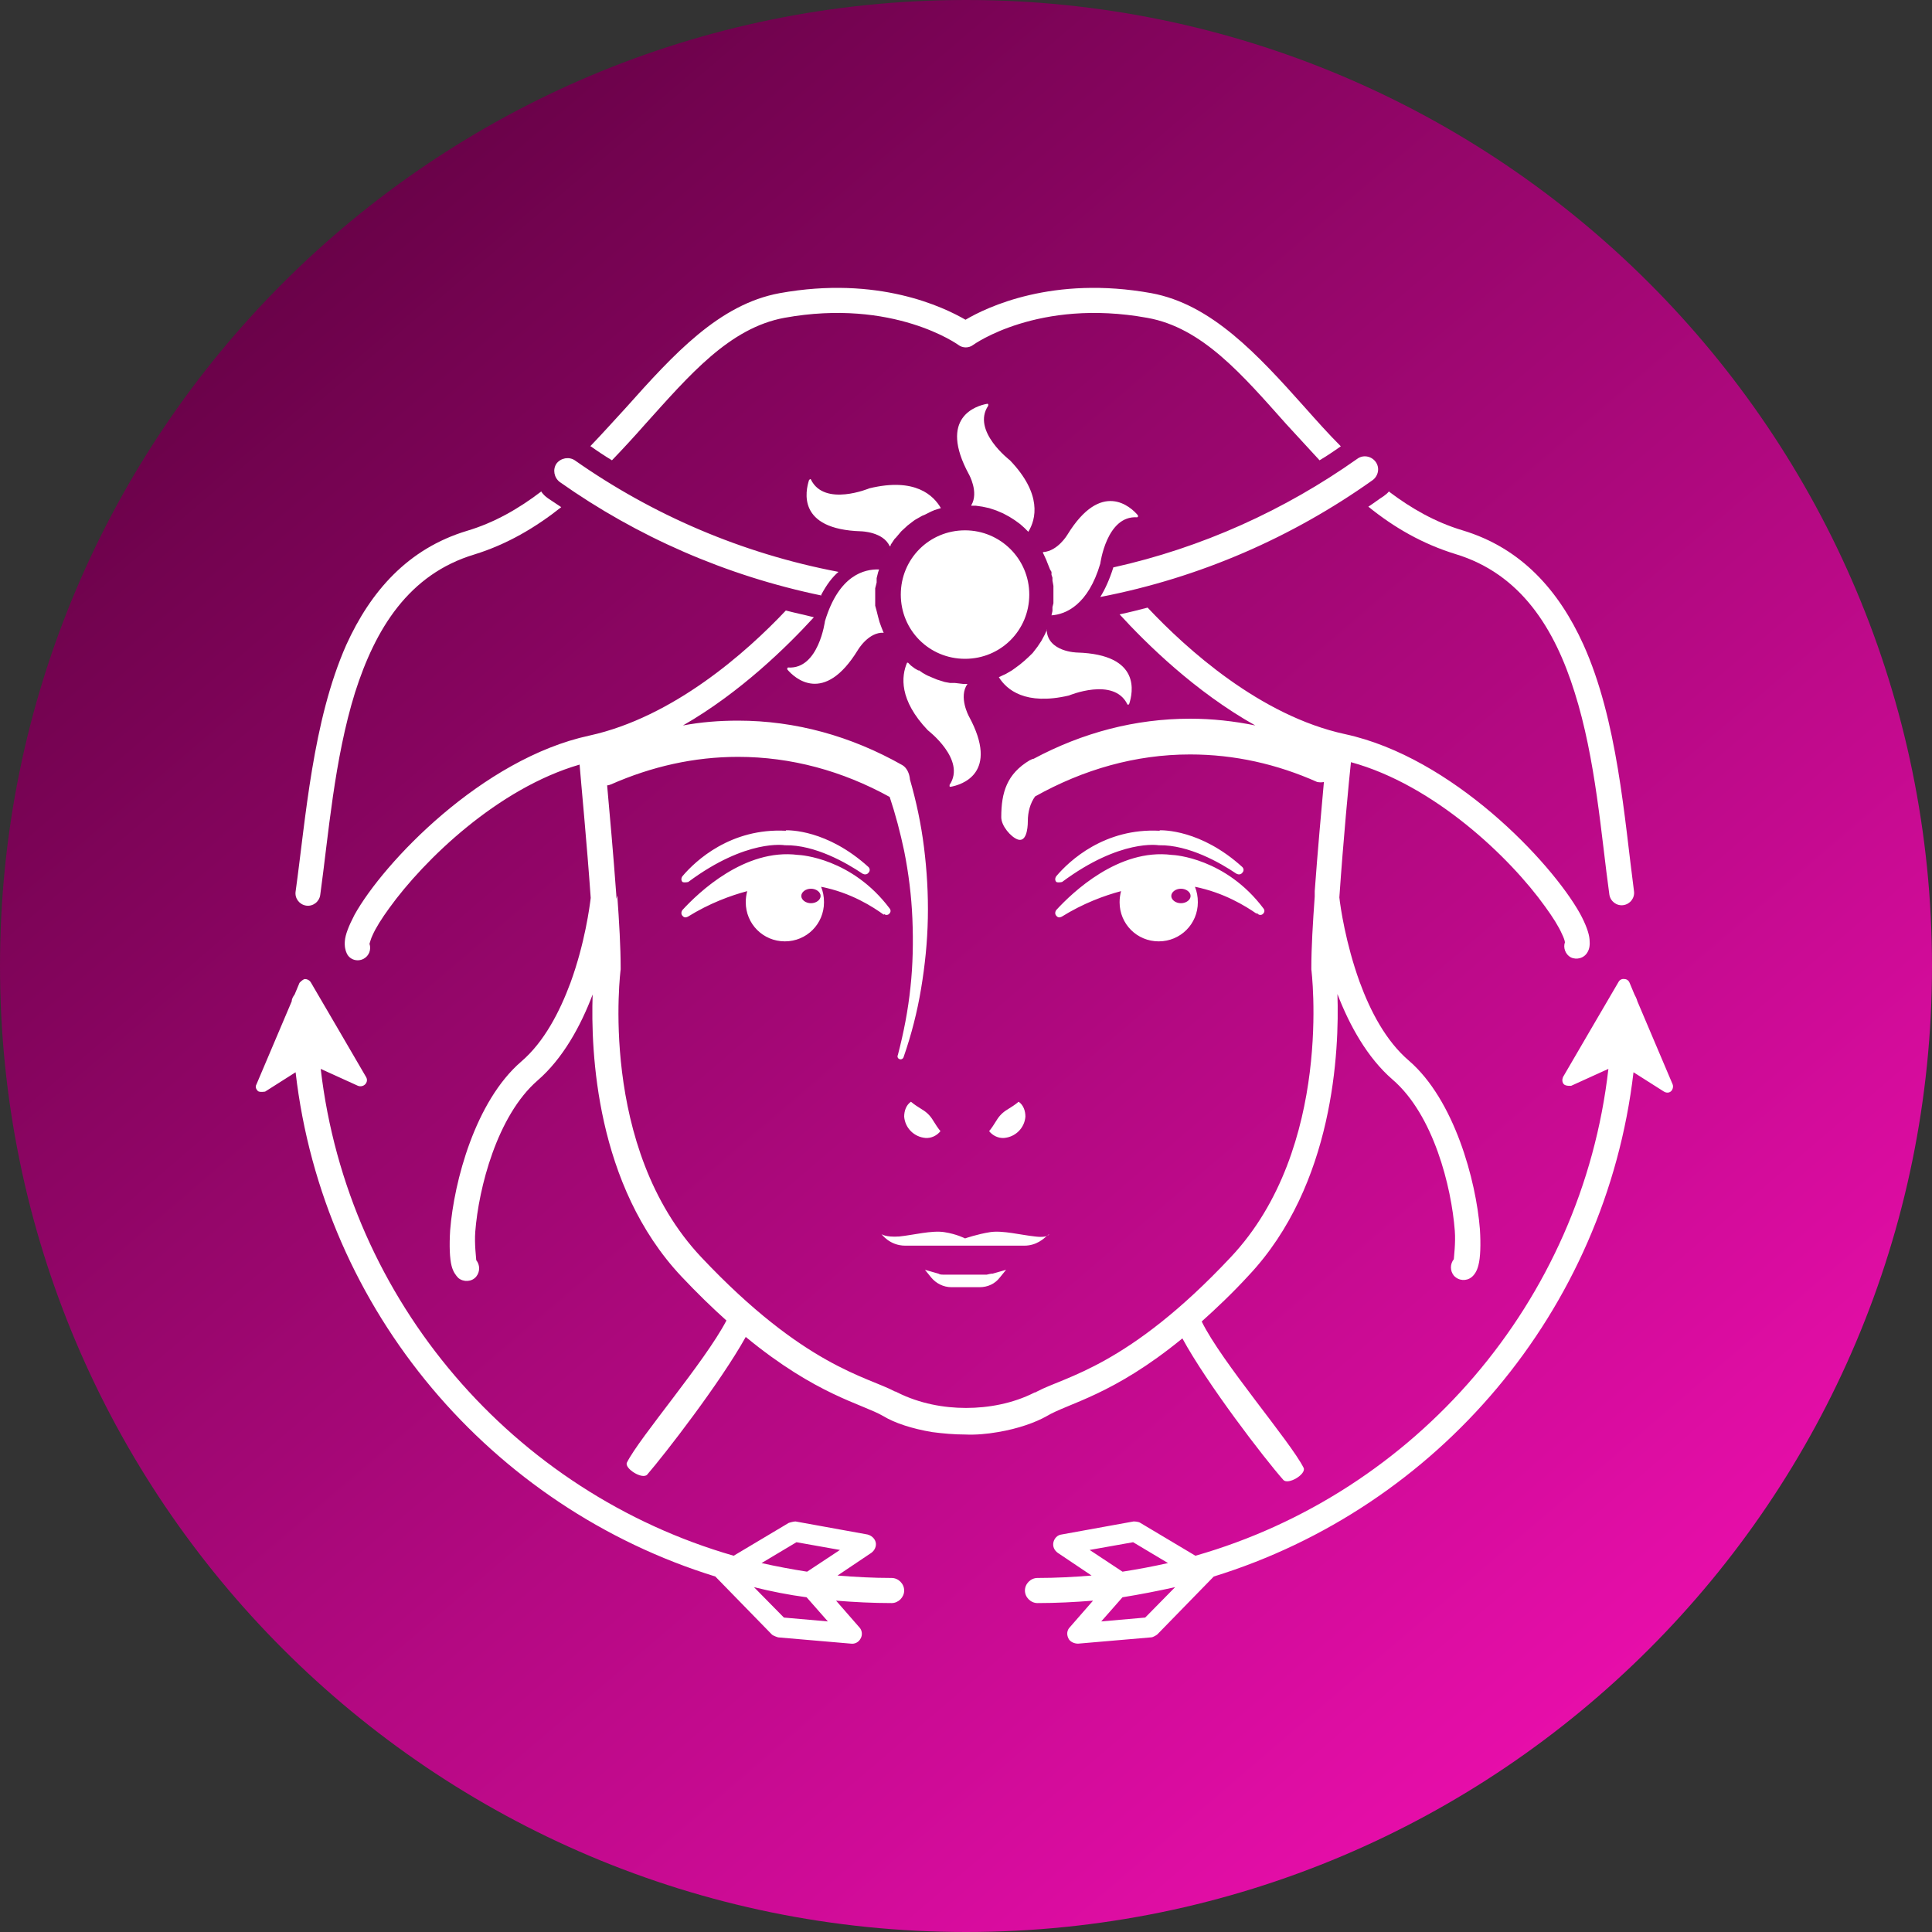 <svg width="24" height="24" viewBox="0 0 24 24" fill="none" xmlns="http://www.w3.org/2000/svg">
<rect x="0" y="0" width="24" height="24" fill="#333333" stroke="none"/>
<g clip-path="url(#clip0_364_18)">
<path d="M12 24C18.627 24 24 18.627 24 12C24 5.373 18.627 0 12 0C5.373 0 0 5.373 0 12C0 18.627 5.373 24 12 24Z" fill="url(#paint0_linear_364_18)"/>
<path fill-rule="evenodd" clip-rule="evenodd" d="M3.66 12.354L3.72 12.21C3.72 12.21 3.756 12.168 3.786 12.162C3.816 12.162 3.84 12.174 3.858 12.198C4.014 12.462 4.362 13.062 4.548 13.38C4.566 13.41 4.56 13.446 4.536 13.47C4.512 13.494 4.476 13.5 4.446 13.488L3.984 13.278C4.32 16.17 6.384 18.54 9.114 19.326L9.798 18.918C9.798 18.918 9.852 18.9 9.882 18.9L10.776 19.062C10.824 19.074 10.866 19.11 10.878 19.158C10.89 19.206 10.866 19.26 10.824 19.29L10.404 19.572C10.626 19.59 10.848 19.602 11.076 19.602C11.16 19.602 11.232 19.674 11.232 19.758C11.232 19.842 11.16 19.914 11.076 19.914C10.842 19.914 10.614 19.902 10.386 19.884L10.674 20.214C10.71 20.25 10.716 20.31 10.692 20.352C10.668 20.4 10.62 20.424 10.572 20.418L9.666 20.34C9.666 20.34 9.606 20.322 9.588 20.304L8.886 19.584C6.108 18.726 4.014 16.29 3.672 13.32L3.294 13.56C3.294 13.56 3.228 13.572 3.204 13.554C3.18 13.53 3.168 13.5 3.186 13.47L3.624 12.438C3.624 12.408 3.642 12.378 3.66 12.354ZM19.98 13.278L19.518 13.488C19.518 13.488 19.452 13.494 19.428 13.47C19.404 13.446 19.404 13.41 19.416 13.38C19.602 13.062 19.95 12.462 20.106 12.198C20.118 12.174 20.148 12.156 20.178 12.162C20.208 12.162 20.232 12.18 20.244 12.21L20.304 12.354C20.304 12.354 20.334 12.408 20.34 12.438L20.778 13.47C20.79 13.5 20.778 13.536 20.76 13.554C20.736 13.578 20.7 13.578 20.67 13.56L20.292 13.32C19.944 16.29 17.856 18.726 15.078 19.584L14.376 20.304C14.376 20.304 14.328 20.34 14.298 20.34L13.392 20.418C13.344 20.418 13.29 20.394 13.272 20.352C13.248 20.304 13.254 20.25 13.29 20.214L13.578 19.884C13.35 19.902 13.122 19.914 12.888 19.914C12.804 19.914 12.732 19.842 12.732 19.758C12.732 19.674 12.804 19.602 12.888 19.602C13.116 19.602 13.338 19.59 13.56 19.572L13.14 19.29C13.098 19.26 13.074 19.212 13.086 19.158C13.098 19.11 13.134 19.068 13.188 19.062L14.082 18.9C14.082 18.9 14.142 18.9 14.166 18.918L14.85 19.326C17.58 18.546 19.65 16.176 19.98 13.278ZM14.598 19.716C14.382 19.764 14.166 19.806 13.944 19.842L13.68 20.142L14.226 20.094L14.598 19.716ZM9.366 19.716L9.738 20.094L10.284 20.142L10.02 19.842C9.798 19.812 9.582 19.77 9.366 19.716ZM14.508 19.416L14.076 19.158L13.536 19.254L13.944 19.524C14.136 19.494 14.328 19.458 14.514 19.416H14.508ZM9.456 19.416C9.642 19.458 9.834 19.494 10.026 19.524L10.434 19.254L9.894 19.158L9.462 19.416H9.456ZM7.668 11.124C7.692 11.454 7.71 11.772 7.71 12.018C7.71 12.024 7.71 12.03 7.71 12.042C7.71 12.042 7.422 14.25 8.712 15.618C9.99 16.974 10.77 17.1 11.118 17.286C11.13 17.286 11.136 17.292 11.148 17.298C11.424 17.436 11.724 17.49 12 17.49C12.276 17.49 12.582 17.436 12.852 17.298C12.864 17.298 12.87 17.292 12.882 17.286C13.23 17.1 14.016 16.974 15.288 15.618C16.572 14.256 16.29 12.042 16.29 12.042V12.018C16.29 11.778 16.308 11.466 16.332 11.136C16.332 11.136 16.332 11.094 16.332 11.07C16.368 10.572 16.416 10.05 16.446 9.714C16.422 9.72 16.392 9.72 16.362 9.714C15.864 9.492 15.336 9.372 14.784 9.372C14.106 9.372 13.458 9.558 12.858 9.894C12.798 9.978 12.768 10.086 12.768 10.2C12.768 10.308 12.744 10.464 12.642 10.428C12.558 10.398 12.438 10.26 12.438 10.152C12.438 9.84 12.51 9.612 12.792 9.444C12.81 9.438 12.822 9.426 12.84 9.426C13.446 9.102 14.1 8.928 14.784 8.928C15.06 8.928 15.33 8.958 15.594 9.012C14.844 8.592 14.238 7.992 13.908 7.632C14.022 7.608 14.142 7.578 14.256 7.548C14.736 8.058 15.654 8.892 16.71 9.12C18.042 9.408 19.266 10.704 19.626 11.346C19.698 11.478 19.74 11.592 19.746 11.67C19.752 11.736 19.746 11.784 19.722 11.826C19.68 11.904 19.584 11.928 19.512 11.892C19.446 11.856 19.416 11.772 19.44 11.706C19.44 11.688 19.422 11.64 19.404 11.604C19.362 11.508 19.29 11.394 19.194 11.262C18.756 10.65 17.814 9.75 16.782 9.468C16.758 9.684 16.686 10.446 16.638 11.148C16.65 11.262 16.716 11.718 16.89 12.198C17.022 12.558 17.214 12.93 17.502 13.176C18.066 13.662 18.336 14.664 18.384 15.27C18.396 15.462 18.39 15.624 18.366 15.714C18.348 15.792 18.312 15.84 18.282 15.864C18.216 15.918 18.12 15.912 18.06 15.846C18.012 15.786 18.012 15.702 18.06 15.642C18.06 15.618 18.084 15.444 18.072 15.288C18.03 14.742 17.808 13.848 17.298 13.41C16.986 13.14 16.764 12.738 16.614 12.348C16.638 13.05 16.572 14.718 15.51 15.846C15.306 16.068 15.108 16.254 14.928 16.416C15.174 16.92 16.032 17.91 16.194 18.234C16.23 18.312 16.002 18.45 15.942 18.384C15.708 18.12 14.994 17.19 14.688 16.626C13.824 17.334 13.272 17.43 13.002 17.592C12.864 17.67 12.648 17.748 12.396 17.79C12.258 17.814 12.12 17.826 11.988 17.82C11.856 17.82 11.718 17.808 11.58 17.79C11.328 17.748 11.112 17.676 10.974 17.592C10.704 17.436 10.146 17.334 9.264 16.608C8.946 17.178 8.262 18.06 8.04 18.318C7.98 18.384 7.752 18.24 7.788 18.168C7.944 17.856 8.754 16.92 9.024 16.404C8.85 16.248 8.664 16.068 8.466 15.858C7.398 14.724 7.338 13.056 7.362 12.354C7.212 12.75 6.99 13.152 6.678 13.422C6.174 13.86 5.946 14.76 5.904 15.3C5.892 15.456 5.916 15.63 5.916 15.654C5.964 15.714 5.964 15.798 5.916 15.858C5.862 15.924 5.76 15.93 5.694 15.876C5.664 15.846 5.628 15.798 5.61 15.726C5.586 15.636 5.58 15.474 5.592 15.282C5.64 14.676 5.904 13.68 6.474 13.188C6.762 12.942 6.954 12.564 7.086 12.21C7.266 11.718 7.326 11.256 7.338 11.154C7.29 10.47 7.218 9.726 7.2 9.498C6.186 9.792 5.268 10.68 4.836 11.28C4.74 11.412 4.668 11.526 4.626 11.622C4.608 11.658 4.596 11.706 4.59 11.724C4.614 11.796 4.584 11.874 4.518 11.91C4.44 11.952 4.344 11.922 4.308 11.844C4.29 11.808 4.278 11.754 4.284 11.688C4.29 11.61 4.332 11.502 4.404 11.364C4.764 10.716 5.988 9.426 7.32 9.138C8.364 8.91 9.276 8.1 9.762 7.584C9.876 7.614 9.996 7.638 10.11 7.668C9.786 8.022 9.204 8.598 8.484 9.012C8.706 8.97 8.934 8.952 9.168 8.952C9.882 8.952 10.572 9.144 11.208 9.504C11.262 9.534 11.298 9.606 11.304 9.684C11.382 9.954 11.442 10.236 11.478 10.524C11.514 10.812 11.532 11.106 11.526 11.406C11.52 11.706 11.49 11.994 11.442 12.282C11.394 12.57 11.322 12.852 11.226 13.128C11.22 13.152 11.196 13.164 11.178 13.158C11.154 13.152 11.142 13.128 11.154 13.104C11.226 12.828 11.28 12.552 11.31 12.264C11.34 11.988 11.346 11.7 11.334 11.412C11.322 11.124 11.286 10.842 11.232 10.572C11.184 10.344 11.124 10.116 11.052 9.9C10.464 9.576 9.828 9.402 9.168 9.402C8.622 9.402 8.094 9.522 7.59 9.744C7.572 9.75 7.56 9.756 7.542 9.756C7.572 10.092 7.62 10.62 7.656 11.118C7.656 11.13 7.656 11.148 7.656 11.166L7.668 11.124ZM12.318 15.822C12.318 15.822 12.276 15.828 12.258 15.834H11.988H11.718C11.7 15.834 11.676 15.834 11.658 15.822L11.49 15.774L11.568 15.87C11.628 15.942 11.718 15.99 11.82 15.99H12.168C12.27 15.99 12.36 15.948 12.42 15.87L12.498 15.774L12.33 15.822H12.318ZM13.008 15.348C12.972 15.384 12.876 15.474 12.726 15.474H11.244C11.052 15.474 10.95 15.33 10.95 15.33C10.95 15.33 10.998 15.372 11.172 15.36C11.346 15.342 11.574 15.282 11.73 15.306C11.886 15.33 11.988 15.384 11.988 15.384C11.988 15.384 12.144 15.33 12.3 15.306C12.456 15.282 12.684 15.342 12.858 15.36C12.954 15.372 12.996 15.36 13.014 15.348C13.026 15.336 13.032 15.33 13.032 15.33C13.032 15.33 13.032 15.342 13.014 15.348H13.008ZM12.288 14.052C12.33 14.106 12.402 14.142 12.474 14.136C12.612 14.124 12.726 14.016 12.738 13.872C12.738 13.8 12.714 13.728 12.654 13.686C12.612 13.722 12.564 13.752 12.516 13.782C12.486 13.8 12.462 13.818 12.438 13.842C12.414 13.866 12.396 13.89 12.378 13.92C12.348 13.968 12.318 14.016 12.282 14.058L12.288 14.052ZM11.682 14.052C11.64 14.106 11.568 14.142 11.496 14.136C11.358 14.124 11.244 14.016 11.232 13.872C11.232 13.8 11.256 13.728 11.316 13.686C11.358 13.722 11.406 13.752 11.454 13.782C11.484 13.8 11.508 13.818 11.532 13.842C11.556 13.866 11.574 13.89 11.592 13.92C11.622 13.968 11.652 14.016 11.688 14.058L11.682 14.052ZM10.98 11.364C10.848 11.268 10.572 11.088 10.2 11.016C10.224 11.076 10.236 11.136 10.236 11.208C10.236 11.478 10.02 11.694 9.75 11.694C9.48 11.694 9.264 11.478 9.264 11.208C9.264 11.16 9.27 11.118 9.282 11.07C9.078 11.124 8.814 11.22 8.544 11.388C8.52 11.4 8.496 11.4 8.478 11.376C8.46 11.358 8.46 11.328 8.478 11.304C8.676 11.088 9.252 10.536 9.912 10.62C9.948 10.62 10.584 10.662 11.052 11.286C11.07 11.31 11.064 11.334 11.046 11.352C11.028 11.37 10.998 11.37 10.98 11.352V11.364ZM15.612 11.352C15.474 11.256 15.204 11.088 14.844 11.016C14.868 11.076 14.88 11.136 14.88 11.208C14.88 11.478 14.664 11.694 14.394 11.694C14.124 11.694 13.908 11.478 13.908 11.208C13.908 11.16 13.914 11.118 13.926 11.07C13.722 11.124 13.458 11.22 13.188 11.388C13.164 11.4 13.14 11.4 13.122 11.376C13.104 11.358 13.104 11.328 13.122 11.304C13.32 11.088 13.896 10.536 14.556 10.62C14.592 10.62 15.228 10.662 15.696 11.286C15.714 11.31 15.708 11.334 15.69 11.352C15.672 11.37 15.642 11.37 15.624 11.352L15.612 11.34V11.352ZM6.72 6.102C6.744 6.138 6.774 6.168 6.81 6.192C6.864 6.228 6.918 6.264 6.972 6.3C6.654 6.552 6.3 6.762 5.892 6.888C5.076 7.134 4.662 7.812 4.41 8.604C4.152 9.432 4.08 10.38 3.978 11.118C3.966 11.202 3.888 11.262 3.804 11.25C3.72 11.238 3.66 11.16 3.672 11.076C3.798 10.17 3.882 8.958 4.302 8.01C4.602 7.35 5.064 6.816 5.802 6.594C6.144 6.492 6.444 6.318 6.72 6.108V6.102ZM17.256 6.108C17.526 6.312 17.826 6.486 18.168 6.588C18.906 6.81 19.368 7.344 19.668 8.004C20.094 8.946 20.178 10.164 20.298 11.07C20.31 11.154 20.25 11.232 20.166 11.244C20.082 11.256 20.004 11.196 19.992 11.112C19.89 10.38 19.824 9.432 19.56 8.598C19.314 7.812 18.894 7.128 18.078 6.882C17.67 6.756 17.316 6.552 16.998 6.294C17.064 6.252 17.124 6.204 17.19 6.162C17.214 6.144 17.238 6.126 17.256 6.102V6.108ZM14.67 11.04C14.736 11.04 14.79 11.082 14.79 11.13C14.79 11.178 14.736 11.22 14.67 11.22C14.604 11.22 14.55 11.178 14.55 11.13C14.55 11.082 14.604 11.04 14.67 11.04ZM10.074 11.04C10.14 11.04 10.194 11.082 10.194 11.13C10.194 11.178 10.14 11.22 10.074 11.22C10.008 11.22 9.954 11.178 9.954 11.13C9.954 11.082 10.008 11.04 10.074 11.04ZM9.762 10.314C9.798 10.314 10.272 10.302 10.788 10.77C10.806 10.788 10.812 10.818 10.788 10.842C10.77 10.866 10.74 10.866 10.716 10.854C10.512 10.716 10.122 10.494 9.756 10.5C9.756 10.5 9.756 10.5 9.75 10.5C9.75 10.5 9.276 10.416 8.55 10.956C8.55 10.956 8.502 10.968 8.478 10.956C8.46 10.938 8.46 10.908 8.478 10.884C8.64 10.692 9.078 10.284 9.762 10.32V10.314ZM14.406 10.314C14.442 10.314 14.916 10.302 15.432 10.77C15.45 10.788 15.456 10.818 15.432 10.842C15.414 10.866 15.384 10.866 15.36 10.854C15.156 10.716 14.766 10.494 14.4 10.5C14.4 10.5 14.4 10.5 14.394 10.5C14.394 10.5 13.92 10.416 13.194 10.956C13.194 10.956 13.146 10.968 13.122 10.956C13.104 10.938 13.104 10.908 13.122 10.884C13.284 10.692 13.722 10.284 14.406 10.32V10.314ZM7.332 5.544C7.482 5.388 7.632 5.22 7.776 5.064C8.37 4.398 8.934 3.78 9.684 3.642C10.908 3.42 11.724 3.816 11.994 3.972C12.258 3.816 13.08 3.42 14.304 3.642C15.048 3.78 15.618 4.398 16.212 5.064C16.356 5.226 16.5 5.388 16.656 5.544C16.572 5.604 16.482 5.664 16.392 5.718C16.254 5.568 16.116 5.418 15.978 5.268C15.432 4.656 14.934 4.068 14.25 3.948C12.894 3.702 12.09 4.284 12.09 4.284C12.036 4.326 11.958 4.326 11.904 4.284C11.904 4.284 11.1 3.702 9.744 3.948C9.06 4.074 8.562 4.662 8.016 5.268C7.884 5.418 7.746 5.568 7.602 5.718C7.512 5.664 7.422 5.604 7.338 5.544H7.332Z" fill="url(#paint1_linear_364_18)"/>
<path fill-rule="evenodd" clip-rule="evenodd" d="M11.268 8.232H11.28L11.316 8.268L11.364 8.304L11.406 8.328H11.418L11.46 8.358L11.502 8.382L11.526 8.394L11.568 8.412L11.64 8.442L11.736 8.472L11.802 8.484H11.862L11.964 8.496H12.018C11.904 8.658 12.036 8.898 12.036 8.898C12.42 9.606 11.946 9.75 11.808 9.774C11.808 9.774 11.796 9.774 11.796 9.768C11.796 9.768 11.796 9.756 11.796 9.75C12.006 9.438 11.526 9.072 11.526 9.072C11.166 8.694 11.196 8.4 11.268 8.232ZM13.002 7.824C13.014 8.1 13.38 8.106 13.38 8.106C14.184 8.13 14.07 8.61 14.028 8.742C14.028 8.742 14.022 8.754 14.016 8.754C14.016 8.754 14.004 8.754 14.004 8.748C13.836 8.406 13.278 8.64 13.278 8.64C12.738 8.766 12.504 8.568 12.408 8.412L12.498 8.37L12.57 8.328L12.612 8.298C12.69 8.244 12.762 8.178 12.828 8.112L12.888 8.034L12.936 7.962L12.978 7.884L13.008 7.818L13.002 7.824ZM10.98 7.86C10.788 7.848 10.656 8.076 10.656 8.076C10.236 8.76 9.87 8.424 9.78 8.316C9.78 8.316 9.78 8.304 9.78 8.298C9.78 8.298 9.786 8.292 9.792 8.292C10.17 8.316 10.248 7.716 10.248 7.716C10.422 7.14 10.74 7.068 10.92 7.074L10.908 7.11L10.89 7.182V7.236L10.872 7.308V7.38V7.452V7.524L10.89 7.59L10.908 7.662L10.926 7.728L10.95 7.794L10.974 7.854L10.98 7.86ZM11.988 6.588C12.426 6.588 12.786 6.942 12.786 7.386C12.786 7.83 12.432 8.184 11.988 8.184C11.544 8.184 11.19 7.83 11.19 7.386C11.19 6.942 11.544 6.588 11.988 6.588ZM12.96 6.858C13.14 6.846 13.26 6.642 13.26 6.642C13.68 5.958 14.046 6.294 14.136 6.402C14.136 6.402 14.136 6.414 14.136 6.42C14.136 6.42 14.13 6.426 14.124 6.426C13.746 6.402 13.668 7.002 13.668 7.002C13.518 7.512 13.242 7.632 13.062 7.644L13.074 7.59V7.542L13.086 7.494V7.434V7.356V7.278L13.074 7.212V7.176L13.062 7.14V7.104L13.044 7.074L13.032 7.044L13.02 7.014L13.008 6.984C12.996 6.948 12.978 6.918 12.966 6.888L12.954 6.864L12.96 6.858ZM13.824 7.05C14.934 6.804 15.96 6.336 16.86 5.7C16.932 5.646 17.034 5.664 17.088 5.736C17.142 5.808 17.124 5.91 17.052 5.964C16.056 6.672 14.91 7.176 13.668 7.416C13.728 7.32 13.782 7.2 13.83 7.05H13.824ZM10.206 7.398C9.018 7.152 7.914 6.666 6.954 5.988C6.882 5.934 6.864 5.832 6.912 5.76C6.966 5.688 7.068 5.67 7.14 5.718C8.106 6.396 9.216 6.876 10.416 7.104C10.338 7.17 10.266 7.266 10.2 7.392L10.206 7.398ZM11.052 6.786C10.974 6.606 10.698 6.6 10.698 6.6C9.894 6.576 10.008 6.096 10.05 5.964C10.05 5.964 10.056 5.958 10.062 5.952C10.062 5.952 10.074 5.952 10.074 5.958C10.242 6.3 10.8 6.066 10.8 6.066C11.37 5.928 11.598 6.156 11.688 6.312C11.664 6.318 11.634 6.33 11.61 6.336L11.568 6.354L11.484 6.396L11.454 6.408L11.37 6.456L11.352 6.468L11.274 6.528L11.196 6.6L11.13 6.678L11.112 6.696L11.064 6.768V6.78L11.052 6.786ZM12.066 6.276C12.162 6.114 12.036 5.892 12.036 5.892C11.652 5.184 12.126 5.04 12.264 5.016C12.264 5.016 12.276 5.016 12.276 5.022C12.276 5.022 12.276 5.034 12.276 5.04C12.066 5.352 12.546 5.718 12.546 5.718C12.948 6.138 12.87 6.45 12.774 6.606L12.726 6.558L12.672 6.51L12.606 6.462L12.54 6.42L12.462 6.378L12.378 6.342L12.288 6.312L12.204 6.294L12.12 6.282H12.066V6.276Z" fill="url(#paint2_linear_364_18)"/>
</g>
<defs>
<linearGradient id="paint0_linear_364_18" x1="1.266" y1="-0.546" x2="20.946" y2="22.452" gradientUnits="userSpaceOnUse">
<stop stop-color="#530037"/>
<stop offset="0.31" stop-color="#83045C"/>
<stop offset="0.97" stop-color="#EB0EAD"/>
</linearGradient>
<linearGradient id="paint1_linear_364_18" x1="10.962" y1="7.968" x2="13.284" y2="20.178" gradientUnits="userSpaceOnUse">
<stop stop-color="white"/>
<stop offset="1" stop-color="white"/>
</linearGradient>
<linearGradient id="paint2_linear_364_18" x1="10.884" y1="4.776" x2="15.564" y2="9.24" gradientUnits="userSpaceOnUse">
<stop stop-color="white"/>
<stop offset="0.97" stop-color="white"/>
</linearGradient>
<clipPath id="clip0_364_18">
<rect width="24" height="24" fill="white"/>
</clipPath>
</defs>
</svg>
